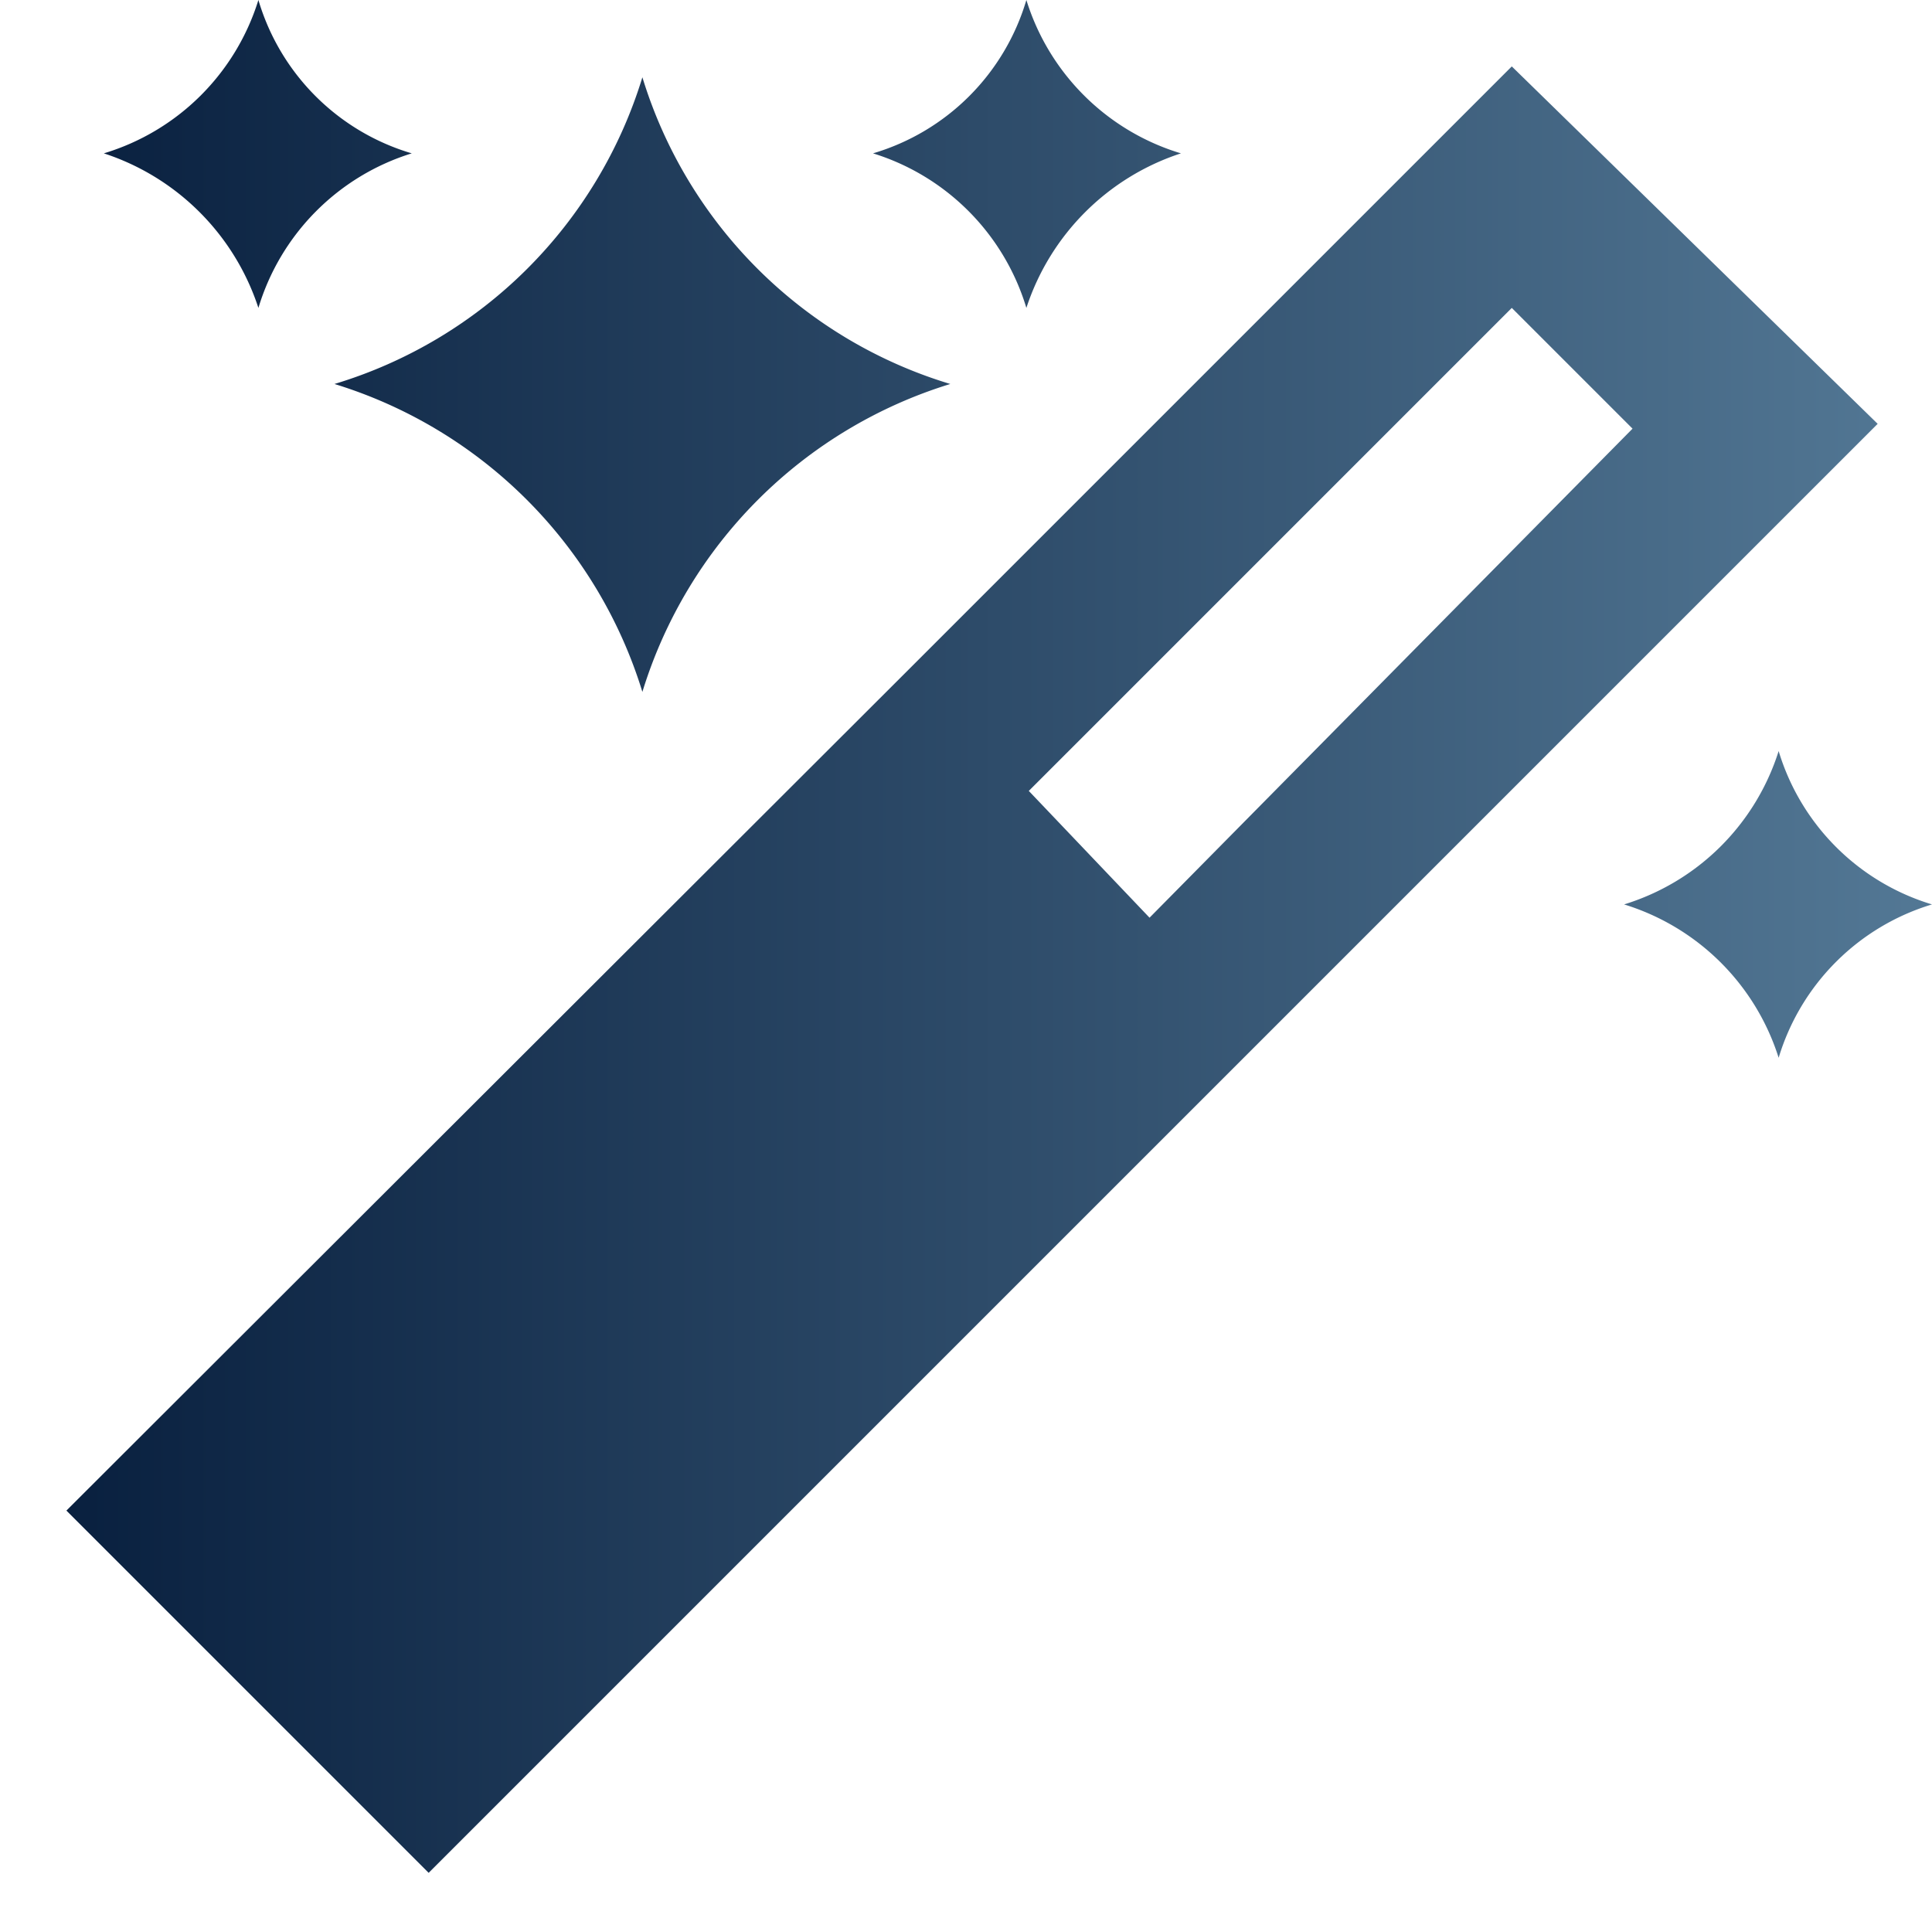 <?xml version="1.0" encoding="UTF-8" standalone="no"?>
<!-- Uploaded to: SVG Repo, www.svgrepo.com, Generator: SVG Repo Mixer Tools -->

<svg
   fill="#000000"
   width="800px"
   height="800px"
   viewBox="0 0 16 16"
   version="1.1"
   id="svg1"
   sodipodi:docname="wand.svg"
   inkscape:export-filename="wand.svg"
   inkscape:export-xdpi="96"
   inkscape:export-ydpi="96"
   inkscape:version="1.4 (86a8ad7, 2024-10-11)"
   xmlns:inkscape="http://www.inkscape.org/namespaces/inkscape"
   xmlns:sodipodi="http://sodipodi.sourceforge.net/DTD/sodipodi-0.dtd"
   xmlns:xlink="http://www.w3.org/1999/xlink"
   xmlns="http://www.w3.org/2000/svg"
   xmlns:svg="http://www.w3.org/2000/svg">
  <defs
     id="defs1">
    <linearGradient
       id="linearGradient1"
       inkscape:collect="always">
      <stop
         style="stop-color:#09203f;stop-opacity:1;"
         offset="0"
         id="stop1" />
      <stop
         style="stop-color:#537895;stop-opacity:1;"
         offset="1"
         id="stop2" />
    </linearGradient>
    <linearGradient
       inkscape:collect="always"
       xlink:href="#linearGradient1"
       id="linearGradient2"
       x1="0.55"
       y1="7.755"
       x2="16"
       y2="7.755"
       gradientUnits="userSpaceOnUse" />
  </defs>
  <sodipodi:namedview
     id="namedview1"
     pagecolor="#ffffff"
     bordercolor="#000000"
     borderopacity="0.25"
     inkscape:showpageshadow="2"
     inkscape:pageopacity="0.0"
     inkscape:pagecheckerboard="0"
     inkscape:deskcolor="#d1d1d1"
     inkscape:zoom="1.41625"
     inkscape:cx="400"
     inkscape:cy="400"
     inkscape:window-width="2560"
     inkscape:window-height="1351"
     inkscape:window-x="2551"
     inkscape:window-y="-9"
     inkscape:window-maximized="1"
     inkscape:current-layer="svg1" />
  <path
     d="M12.52.55l-5,5h0L.55,12.51l3,3,12-12Zm-4,6,4-4,1,1-4,4.05ZM2.77,3.18A3.85,3.85,0,0,1,5.32,5.73h0A3.85,3.85,0,0,1,7.87,3.18h0A3.82,3.82,0,0,1,5.32.64h0A3.82,3.82,0,0,1,2.77,3.18ZM8.5,2.55h0A2,2,0,0,1,9.78,1.27h0A1.92,1.92,0,0,1,8.5,0h0A1.88,1.88,0,0,1,7.23,1.27h0A1.92,1.92,0,0,1,8.5,2.55Zm-6.36,0h0A1.92,1.92,0,0,1,3.41,1.27h0A1.88,1.88,0,0,1,2.14,0h0A1.92,1.92,0,0,1,.86,1.27h0A2,2,0,0,1,2.14,2.55ZM14.73,6.22h0a1.94,1.94,0,0,1-1.28,1.27h0a1.94,1.94,0,0,1,1.28,1.27h0A1.9,1.9,0,0,1,16,7.49h0A1.9,1.9,0,0,1,14.73,6.22Z"
     id="path1"
     style="fill:url(#linearGradient2)" />
</svg>
